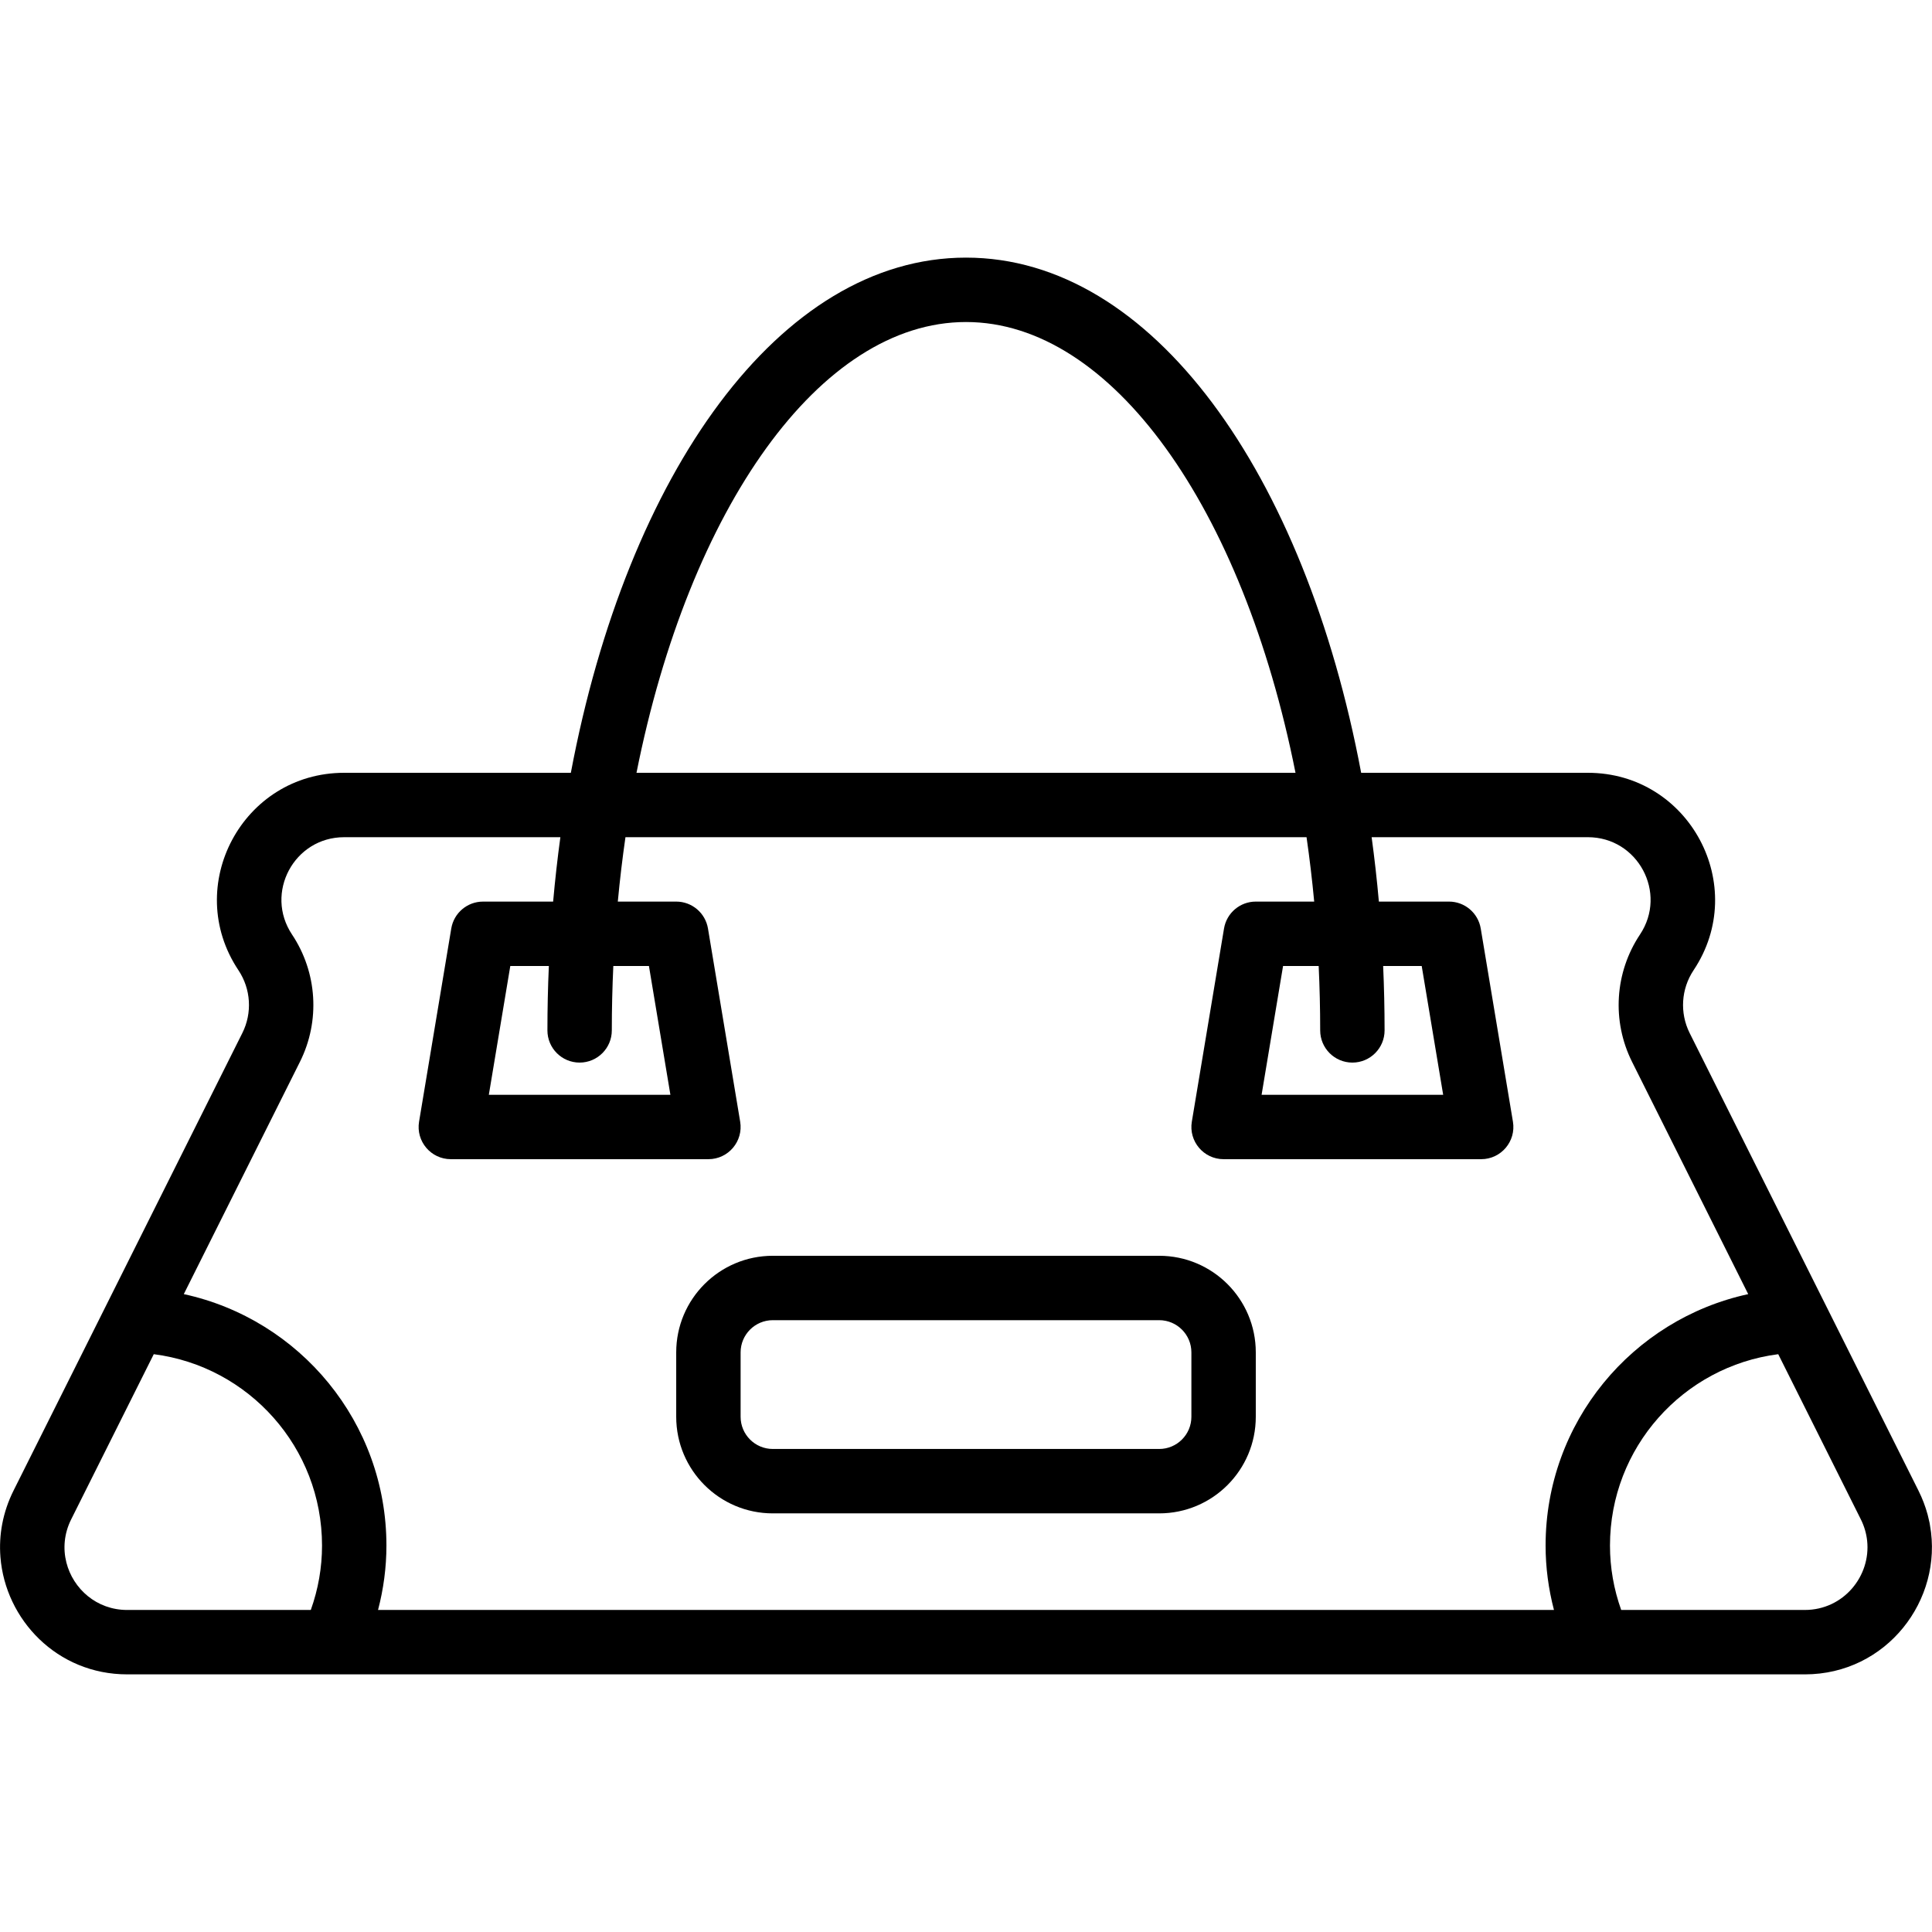 <?xml version="1.0" encoding="iso-8859-1"?>
<!-- Generator: Adobe Illustrator 19.0.0, SVG Export Plug-In . SVG Version: 6.00 Build 0)  -->
<svg version="1.1" id="Layer_1" xmlns="http://www.w3.org/2000/svg" xmlns:xlink="http://www.w3.org/1999/xlink" x="0px" y="0px"
	 viewBox="0 0 503.629 503.629" style="enable-background:new 0 0 503.629 503.629;" xml:space="preserve">
<g>
	<g>
		<g>
			<path d="M201.454,394.502h100.721c13.904,0,25.18-11.272,25.18-25.18v-16.787c0-13.902-11.278-25.18-25.18-25.18H201.454
				c-13.902,0-25.18,11.278-25.18,25.18v16.787C176.274,383.229,187.55,394.502,201.454,394.502z M193.061,352.534
				c0-4.631,3.763-8.393,8.393-8.393h100.721c4.631,0,8.393,3.763,8.393,8.393v16.787c0,4.636-3.759,8.393-8.393,8.393H201.454
				c-4.634,0-8.393-3.758-8.393-8.393V352.534z"/>
			<path d="M503.1,397.598c-0.04-0.222-0.067-0.443-0.111-0.665c-0.041-0.203-0.099-0.406-0.144-0.608
				c-0.111-0.501-0.219-1.003-0.355-1.503c-0.006-0.022-0.014-0.044-0.02-0.066c-0.57-2.083-1.355-4.157-2.374-6.196L440.45,269.286
				c-2.616-5.243-2.227-11.481,1.023-16.363c14.671-21.99-1.105-51.471-27.55-51.471h-59.1
				c-14.681-77.971-54.387-134.295-103.008-134.295c-48.621,0-88.328,56.324-103.008,134.295H89.71
				c-26.452,0-42.223,29.479-27.546,51.477c3.247,4.876,3.634,11.111,1.011,16.357l-42.671,85.341l-16.97,33.928
				c-2.839,5.681-3.866,11.619-3.423,17.306c1.27,16.346,14.781,30.607,33.036,30.607h0.003h53.458h330.375
				c0.012,0,0.023,0.003,0.035,0.003h53.458C491.768,436.471,506.607,417.083,503.1,397.598z M419.686,402.897
				c0-25.548,19.074-46.701,43.861-49.889l21.529,43.051c0.915,1.829,1.443,3.713,1.644,5.58c0.99,9.21-6.159,18.042-16.242,18.042
				h-47.87C420.686,414.302,419.686,408.657,419.686,402.897z M251.815,83.944c38.053,0,72.151,48.489,85.894,117.508H165.92
				C179.664,132.433,213.761,83.944,251.815,83.944z M78.189,276.794c5.316-10.632,4.531-23.282-2.057-33.175
				c-7.238-10.849,0.536-25.38,13.578-25.38h56.366c-0.754,5.509-1.381,11.111-1.888,16.787h-18.275
				c-4.103,0-7.605,2.966-8.279,7.014L109.24,292.4c-0.853,5.116,3.093,9.773,8.279,9.773h67.148c5.187,0,9.132-4.657,8.279-9.773
				l-8.393-50.361c-0.674-4.047-4.176-7.014-8.279-7.014h-15.226c0.535-5.693,1.201-11.294,1.994-16.787h177.545
				c0.793,5.493,1.459,11.093,1.994,16.787h-15.226c-4.103,0-7.605,2.966-8.279,7.014l-8.393,50.361
				c-0.853,5.116,3.093,9.773,8.279,9.773h67.148c5.187,0,9.132-4.657,8.279-9.773l-8.393-50.361
				c-0.675-4.047-4.176-7.014-8.279-7.014h-18.275c-0.506-5.676-1.133-11.278-1.888-16.787h56.37
				c13.036,0,20.814,14.534,13.582,25.373c-6.59,9.896-7.378,22.542-2.073,33.175l30.286,60.564
				c-30.244,6.567-52.819,33.447-52.819,65.547c0,5.715,0.76,11.336,2.184,16.784H98.547c1.425-5.448,2.186-11.07,2.186-16.787
				c0-32.1-22.576-58.981-52.821-65.547L78.189,276.794z M151.093,276.993c4.636,0,8.393-3.758,8.393-8.393
				c0-5.663,0.138-11.259,0.393-16.787h9.284l5.596,33.574h-47.331l5.596-33.574h10.05c-0.243,5.539-0.373,11.135-0.373,16.787
				C142.7,273.236,146.458,276.993,151.093,276.993z M344.143,268.6c0,4.636,3.758,8.393,8.393,8.393s8.393-3.758,8.393-8.393
				c0-5.652-0.13-11.248-0.373-16.787h10.05l5.596,33.574H328.87l5.596-33.574h9.284C344.005,257.341,344.143,262.937,344.143,268.6
				z M33.149,419.682c-7.966,0-14.105-5.513-15.844-12.371c-0.906-3.58-0.613-7.526,1.248-11.245l16.804-33.609l4.727-9.452
				c24.787,3.188,43.861,24.341,43.861,49.889c0,5.764-1.002,11.409-2.927,16.787H33.149z"/>
		</g>
	</g>
</g>
<g>
</g>
<g>
</g>
<g>
</g>
<g>
</g>
<g>
</g>
<g>
</g>
<g>
</g>
<g>
</g>
<g>
</g>
<g>
</g>
<g>
</g>
<g>
</g>
<g>
</g>
<g>
</g>
<g>
</g>
</svg>
